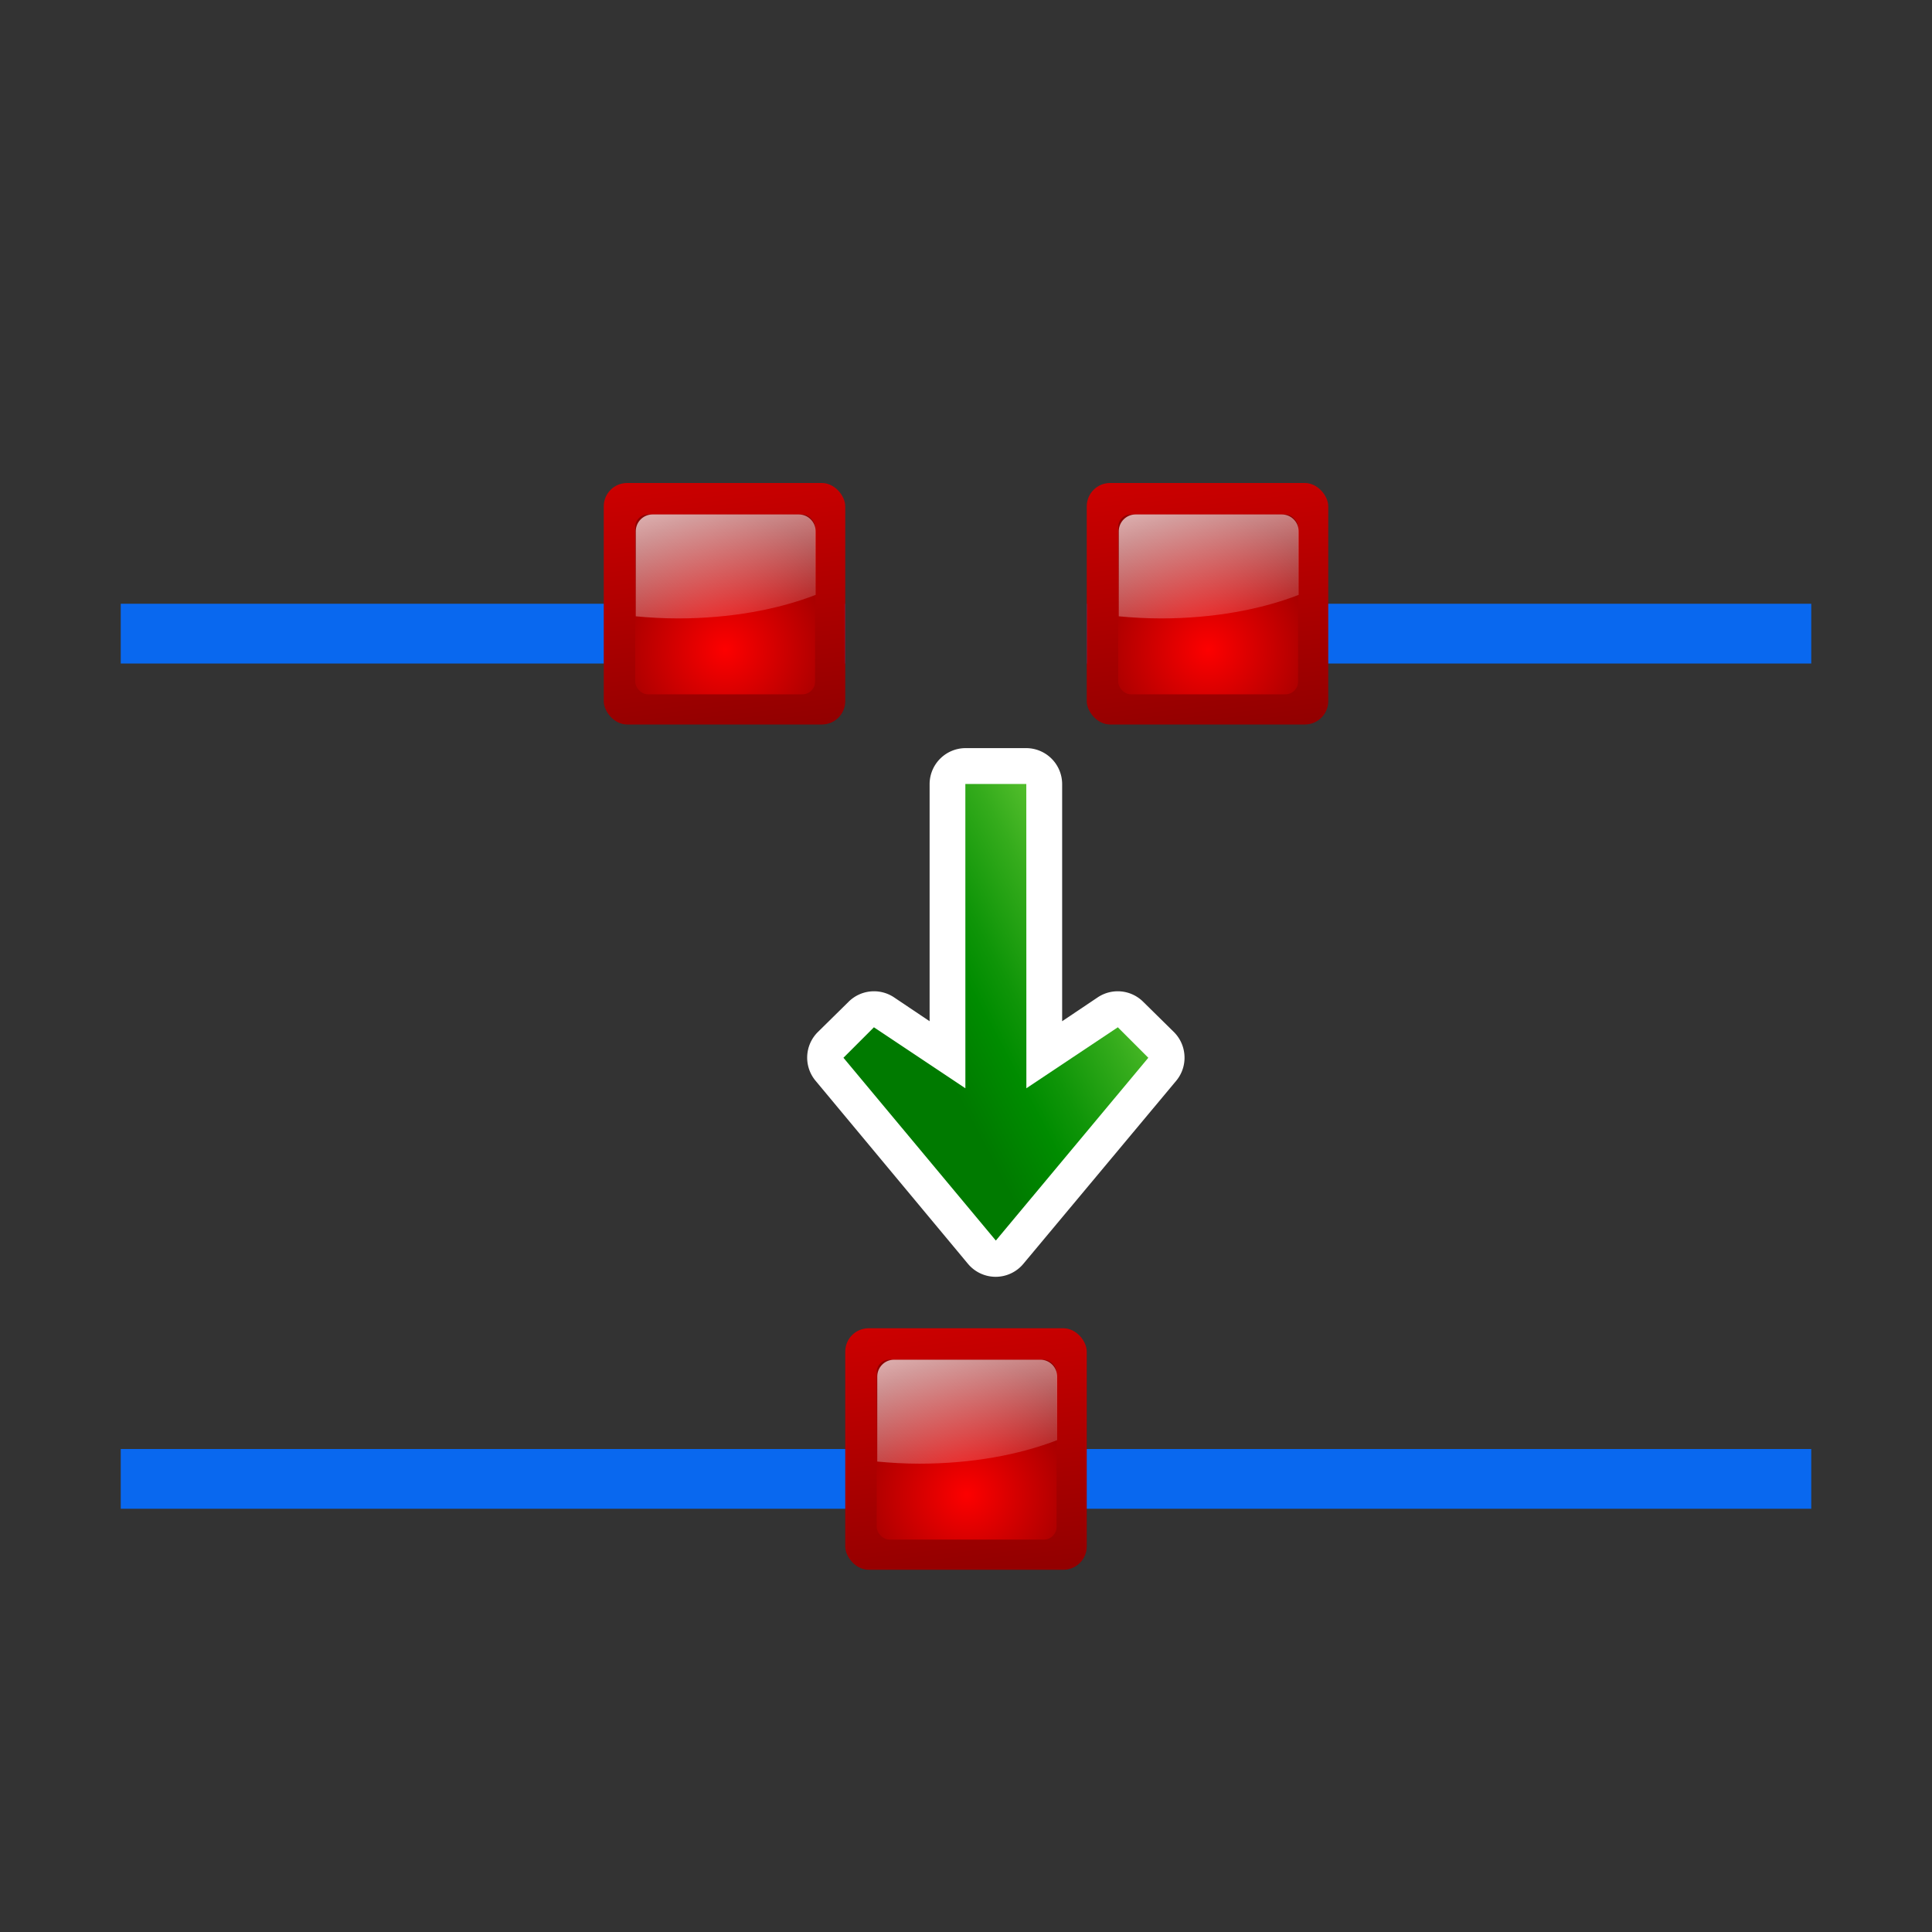 <?xml version="1.0" encoding="UTF-8" standalone="no"?>
<!-- Created with Inkscape (http://www.inkscape.org/) -->

<svg
   xmlns:dc="http://purl.org/dc/elements/1.1/"
   xmlns:cc="http://creativecommons.org/ns#"
   xmlns:rdf="http://www.w3.org/1999/02/22-rdf-syntax-ns#"
   xmlns:svg="http://www.w3.org/2000/svg"
   xmlns="http://www.w3.org/2000/svg"
   xmlns:xlink="http://www.w3.org/1999/xlink"
   xmlns:sodipodi="http://sodipodi.sourceforge.net/DTD/sodipodi-0.dtd"
   xmlns:inkscape="http://www.inkscape.org/namespaces/inkscape"
   width="128"
   height="128"
   id="svg3408"
   sodipodi:version="0.32"
   inkscape:version="0.46+devel"
   version="1.0"
   sodipodi:docname="format-add-node.svgz"
   inkscape:output_extension="org.inkscape.output.svgz.inkscape"
   inkscape:export-filename="//home/pinheiro/pics/oxygen-icons/scalable/actions/small/32x32/format-join-node.png"
   inkscape:export-xdpi="90"
   inkscape:export-ydpi="90">
  <rect width="100%" height="100%" fill="#333333" stroke="none"/>
  <defs
     id="defs3410">
    <linearGradient
       id="linearGradient6955">
      <stop
         style="stop-color:#fd0000;stop-opacity:1;"
         offset="0"
         id="stop6957" />
      <stop
         style="stop-color:#8f0000;stop-opacity:1;"
         offset="1"
         id="stop6959" />
    </linearGradient>
    <linearGradient
       inkscape:collect="always"
       id="linearGradient3260">
      <stop
         style="stop-color:#ffffff;stop-opacity:1;"
         offset="0"
         id="stop3262" />
      <stop
         style="stop-color:#ffffff;stop-opacity:0;"
         offset="1"
         id="stop3264" />
    </linearGradient>
    <radialGradient
       inkscape:collect="always"
       xlink:href="#linearGradient6955"
       id="radialGradient6999"
       gradientUnits="userSpaceOnUse"
       gradientTransform="matrix(7.064,0,0,7.064,-465.02,-117.948)"
       cx="72.632"
       cy="22.788"
       fx="72.632"
       fy="22.788"
       r="1.265" />
    <linearGradient
       inkscape:collect="always"
       xlink:href="#linearGradient6955"
       id="linearGradient7002"
       gradientUnits="userSpaceOnUse"
       x1="72.632"
       y1="18.359"
       x2="73.264"
       y2="24.053"
       gradientTransform="matrix(5.796,0,0,5.796,-370.641,-90.411)" />
    <linearGradient
       inkscape:collect="always"
       xlink:href="#linearGradient3260"
       id="linearGradient7007"
       x1="23.811"
       y1="44.186"
       x2="29.36"
       y2="64.895"
       gradientUnits="userSpaceOnUse"
       gradientTransform="matrix(0.745,0,0,0.745,27.039,-4.646)" />
    <linearGradient
       id="linearGradient3225">
      <stop
         id="stop3227"
         offset="0"
         style="stop-color:#ffffff;stop-opacity:1;" />
      <stop
         id="stop3229"
         offset="1"
         style="stop-color:#aeaeae;stop-opacity:1;" />
    </linearGradient>
    <radialGradient
       id="XMLID_4_"
       cx="48"
       cy="-0.215"
       r="55.148"
       gradientTransform="matrix(0.979,0,0,0.973,133,20.876)"
       gradientUnits="userSpaceOnUse">
      <stop
         offset="0"
         style="stop-color:#72D13D"
         id="stop3082" />
      <stop
         offset="0.355"
         style="stop-color:#35AC1C"
         id="stop3084" />
      <stop
         offset="0.619"
         style="stop-color:#0F9508"
         id="stop3086" />
      <stop
         offset="0.757"
         style="stop-color:#008C00"
         id="stop3088" />
      <stop
         offset="1"
         style="stop-color:#007A00"
         id="stop3090" />
    </radialGradient>
    <linearGradient
       y2="0"
       x2="28"
       y1="57.5"
       x1="28"
       gradientUnits="userSpaceOnUse"
       id="linearGradient5412">
      <stop
         id="stop5414"
         style="stop-color:#fff14d;stop-opacity:1;"
         offset="0" />
      <stop
         id="stop5416"
         style="stop-color:#f8ffa0;stop-opacity:0;"
         offset="1" />
    </linearGradient>
    <linearGradient
       id="linearGradient4770"
       gradientUnits="userSpaceOnUse"
       x1="-84.002"
       y1="-383.997"
       x2="-12.003"
       y2="-383.997"
       gradientTransform="matrix(0,1,-1,0,-39.998,140.003)">
      <stop
         offset="0"
         style="stop-color:#e5ff00;stop-opacity:1"
         id="stop4772" />
      <stop
         offset="1"
         style="stop-color:#bff500;stop-opacity:0;"
         id="stop4774" />
    </linearGradient>
    <linearGradient
       id="linearGradient6330">
      <stop
         style="stop-color:#0968ef;stop-opacity:1;"
         offset="0"
         id="stop6332" />
      <stop
         style="stop-color:#aecffc;stop-opacity:1;"
         offset="1"
         id="stop6334" />
    </linearGradient>
    <linearGradient
       inkscape:collect="always"
       xlink:href="#linearGradient6330"
       id="linearGradient5406"
       gradientUnits="userSpaceOnUse"
       gradientTransform="matrix(0.268,0.372,-0.175,0.57,283.285,-237.678)"
       x1="85.148"
       y1="55.438"
       x2="65.477"
       y2="25.288" />
    <linearGradient
       inkscape:collect="always"
       xlink:href="#linearGradient6330"
       id="linearGradient2888"
       gradientUnits="userSpaceOnUse"
       gradientTransform="matrix(0.626,0.372,-0.408,0.57,650.331,-181.678)"
       x1="85.148"
       y1="55.438"
       x2="65.477"
       y2="25.288" />
    <linearGradient
       inkscape:collect="always"
       xlink:href="#linearGradient6955"
       id="linearGradient2890"
       gradientUnits="userSpaceOnUse"
       gradientTransform="matrix(5.796,0,0,5.796,-354.641,-34.411)"
       x1="72.632"
       y1="18.359"
       x2="73.264"
       y2="24.053" />
    <radialGradient
       inkscape:collect="always"
       xlink:href="#linearGradient6955"
       id="radialGradient2892"
       gradientUnits="userSpaceOnUse"
       gradientTransform="matrix(7.064,0,0,7.064,-449.02,-61.948)"
       cx="72.632"
       cy="22.788"
       fx="72.632"
       fy="22.788"
       r="1.265" />
    <linearGradient
       inkscape:collect="always"
       xlink:href="#linearGradient3260"
       id="linearGradient2894"
       gradientUnits="userSpaceOnUse"
       gradientTransform="matrix(0.745,0,0,0.745,43.039,51.354)"
       x1="23.811"
       y1="44.186"
       x2="29.36"
       y2="64.895" />
    <linearGradient
       inkscape:collect="always"
       xlink:href="#linearGradient6330"
       id="linearGradient2904"
       gradientUnits="userSpaceOnUse"
       gradientTransform="matrix(0.268,0.372,-0.175,0.57,347.285,-237.678)"
       x1="85.148"
       y1="55.438"
       x2="65.477"
       y2="25.288" />
    <linearGradient
       inkscape:collect="always"
       xlink:href="#linearGradient6955"
       id="linearGradient2906"
       gradientUnits="userSpaceOnUse"
       gradientTransform="matrix(5.796,0,0,5.796,-338.641,-90.411)"
       x1="72.632"
       y1="18.359"
       x2="73.264"
       y2="24.053" />
    <radialGradient
       inkscape:collect="always"
       xlink:href="#linearGradient6955"
       id="radialGradient2908"
       gradientUnits="userSpaceOnUse"
       gradientTransform="matrix(7.064,0,0,7.064,-433.02,-117.948)"
       cx="72.632"
       cy="22.788"
       fx="72.632"
       fy="22.788"
       r="1.265" />
    <linearGradient
       inkscape:collect="always"
       xlink:href="#linearGradient3260"
       id="linearGradient2910"
       gradientUnits="userSpaceOnUse"
       gradientTransform="matrix(0.745,0,0,0.745,59.039,-4.646)"
       x1="23.811"
       y1="44.186"
       x2="29.36"
       y2="64.895" />
    <linearGradient
       y2="103.485"
       x2="9.692"
       y1="92.522"
       x1="45.05"
       gradientTransform="matrix(0.489,-1.7971526e-8,0,0.287,24.147,33.433)"
       gradientUnits="userSpaceOnUse"
       id="linearGradient3921"
       xlink:href="#radialGradient3564-6"
       inkscape:collect="always" />
    <radialGradient
       gradientUnits="userSpaceOnUse"
       r="139.559"
       cy="112.305"
       cx="102"
       id="radialGradient4506">
      <stop
         id="stop4509"
         style="stop-color:#535557"
         offset="0" />
      <stop
         id="stop4511"
         style="stop-color:#898A8C"
         offset="0.041" />
      <stop
         id="stop4513"
         style="stop-color:#ECECEC"
         offset="0.203" />
      <stop
         id="stop4515"
         style="stop-color:#FAFAFA"
         offset="0.236" />
      <stop
         id="stop4517"
         style="stop-color:#FFFFFF"
         offset="0.272" />
      <stop
         id="stop4519"
         style="stop-color:#FAFAFA"
         offset="0.531" />
      <stop
         id="stop4521"
         style="stop-color:#EBECEC"
         offset="0.845" />
      <stop
         id="stop4523"
         style="stop-color:#E1E2E3"
         offset="1" />
    </radialGradient>
    <linearGradient
       id="linearGradient2823">
      <stop
         style="stop-color:#4d3719;stop-opacity:1;"
         offset="0"
         id="stop2825" />
      <stop
         style="stop-color:#ddae66;stop-opacity:1;"
         offset="0.7"
         id="stop2866" />
      <stop
         style="stop-color:#b2731c;stop-opacity:1;"
         offset="1"
         id="stop2827" />
    </linearGradient>
    <linearGradient
       inkscape:collect="always"
       xlink:href="#linearGradient2823"
       id="linearGradient3778"
       gradientUnits="userSpaceOnUse"
       gradientTransform="scale(1.122,0.892)"
       x1="261.132"
       y1="710.771"
       x2="267.062"
       y2="710.771" />
    <radialGradient
       id="radialGradient3564-6"
       cx="48"
       cy="-0.215"
       r="55.148"
       gradientTransform="matrix(0.979,0,0,0.973,133,20.876)"
       gradientUnits="userSpaceOnUse">
      <stop
         offset="0"
         style="stop-color:#72D13D"
         id="stop3082-5" />
      <stop
         offset="0.355"
         style="stop-color:#35AC1C"
         id="stop3084-6" />
      <stop
         offset="0.619"
         style="stop-color:#0F9508"
         id="stop3086-9" />
      <stop
         offset="0.757"
         style="stop-color:#008C00"
         id="stop3088-3" />
      <stop
         offset="1"
         style="stop-color:#007A00"
         id="stop3090-7" />
    </radialGradient>
    <linearGradient
       id="linearGradient2399-4">
      <stop
         id="stop2401-5"
         offset="0"
         style="stop-color:#0968ef;stop-opacity:1;" />
      <stop
         id="stop2403-2"
         offset="1"
         style="stop-color:#aecffc;stop-opacity:1;" />
    </linearGradient>
    <linearGradient
       id="linearGradient7422-54">
      <stop
         style="stop-color:#b4b4b6;stop-opacity:1;"
         offset="0"
         id="stop7424-7" />
      <stop
         id="stop5348-44"
         offset="0.5"
         style="stop-color:#9c9ca1;stop-opacity:1;" />
      <stop
         id="stop7426-3"
         offset="1"
         style="stop-color:#cdcdd1;stop-opacity:1;" />
    </linearGradient>
    <linearGradient
       id="linearGradient3369-07">
      <stop
         id="stop3372-8"
         offset="0"
         style="stop-color:#ffffff;stop-opacity:1;" />
      <stop
         style="stop-color:#ffffff;stop-opacity:1;"
         offset="0.426"
         id="stop3374-6" />
      <stop
         style="stop-color:#f1f1f1;stop-opacity:1;"
         offset="0.589"
         id="stop3376-8" />
      <stop
         id="stop3378-8"
         offset="0.802"
         style="stop-color:#eaeaea;stop-opacity:1;" />
      <stop
         id="stop3384-4"
         offset="1"
         style="stop-color:#dfdfdf;stop-opacity:1;" />
    </linearGradient>
    <inkscape:perspective
       id="perspective4596"
       inkscape:persp3d-origin="64 : 42.666667 : 1"
       inkscape:vp_z="128 : 64 : 1"
       inkscape:vp_y="0 : 1000 : 0"
       inkscape:vp_x="0 : 64 : 1"
       sodipodi:type="inkscape:persp3d" />
    <linearGradient
       inkscape:collect="always"
       xlink:href="#radialGradient3564-6"
       id="linearGradient4661"
       gradientUnits="userSpaceOnUse"
       gradientTransform="matrix(-1.7971526e-8,-0.489,0.287,0,41.593,107.889)"
       x1="45.05"
       y1="92.522"
       x2="9.692"
       y2="103.485" />
    <linearGradient
       inkscape:collect="always"
       xlink:href="#linearGradient2399-4"
       id="linearGradient4673"
       gradientUnits="userSpaceOnUse"
       gradientTransform="translate(-92.703,-14.859)"
       x1="51.931"
       y1="120"
       x2="51.931"
       y2="23.999" />
    <linearGradient
       inkscape:collect="always"
       xlink:href="#linearGradient3369-07"
       id="linearGradient4694"
       gradientUnits="userSpaceOnUse"
       gradientTransform="matrix(1.065,0,0,1.333,-139.924,-36.192)"
       x1="112"
       y1="124.239"
       x2="112"
       y2="-22.602" />
    <linearGradient
       inkscape:collect="always"
       xlink:href="#linearGradient7422-54"
       id="linearGradient4697"
       gradientUnits="userSpaceOnUse"
       gradientTransform="matrix(0.12,0,0,0.182,-138.302,-106.938)"
       x1="399.775"
       y1="1164.67"
       x2="399.775"
       y2="549.061" />
    <linearGradient
       inkscape:collect="always"
       xlink:href="#radialGradient3564-6"
       id="linearGradient3675"
       gradientUnits="userSpaceOnUse"
       gradientTransform="matrix(-1.7971526e-8,-0.489,0.287,0,41.593,107.889)"
       x1="45.05"
       y1="92.522"
       x2="9.692"
       y2="103.485" />
    <linearGradient
       y2="593.109"
       x2="399.775"
       y1="791.987"
       x1="399.775"
       gradientTransform="matrix(0.12,0,0,0.243,2.347,-142.772)"
       gradientUnits="userSpaceOnUse"
       id="linearGradient3716"
       xlink:href="#linearGradient3369-0"
       inkscape:collect="always" />
    <linearGradient
       y2="549.061"
       x2="399.775"
       y1="1164.67"
       x1="399.775"
       gradientTransform="matrix(0.124,0,0,0.219,2.437,-125.695)"
       gradientUnits="userSpaceOnUse"
       id="linearGradient3712"
       xlink:href="#linearGradient7422-5"
       inkscape:collect="always" />
    <linearGradient
       id="linearGradient7422-5">
      <stop
         style="stop-color:#b4b4b6;stop-opacity:1;"
         offset="0"
         id="stop7424-5" />
      <stop
         id="stop5348-4"
         offset="0.5"
         style="stop-color:#9c9ca1;stop-opacity:1;" />
      <stop
         id="stop7426-7"
         offset="1"
         style="stop-color:#cdcdd1;stop-opacity:1;" />
    </linearGradient>
    <linearGradient
       y2="549.061"
       x2="399.775"
       y1="1164.67"
       x1="399.775"
       gradientTransform="matrix(0.12,0,0,0.182,2.347,-92.079)"
       gradientUnits="userSpaceOnUse"
       id="linearGradient2457-1"
       xlink:href="#linearGradient7422-5"
       inkscape:collect="always" />
    <linearGradient
       id="linearGradient3369-0">
      <stop
         id="stop3372-6"
         offset="0"
         style="stop-color:#ffffff;stop-opacity:1;" />
      <stop
         style="stop-color:#ffffff;stop-opacity:1;"
         offset="0.426"
         id="stop3374-3" />
      <stop
         style="stop-color:#f1f1f1;stop-opacity:1;"
         offset="0.589"
         id="stop3376-2" />
      <stop
         id="stop3378-0"
         offset="0.802"
         style="stop-color:#eaeaea;stop-opacity:1;" />
      <stop
         id="stop3384-6"
         offset="1"
         style="stop-color:#dfdfdf;stop-opacity:1;" />
    </linearGradient>
    <linearGradient
       id="linearGradient2399-0">
      <stop
         id="stop2401-3"
         offset="0"
         style="stop-color:#0968ef;stop-opacity:1;" />
      <stop
         id="stop2403-6"
         offset="1"
         style="stop-color:#aecffc;stop-opacity:1;" />
    </linearGradient>
    <linearGradient
       gradientTransform="translate(-12,24)"
       y2="24.585"
       x2="56"
       y1="124"
       x1="56"
       gradientUnits="userSpaceOnUse"
       id="linearGradient3738-5"
       xlink:href="#linearGradient2399-0"
       inkscape:collect="always" />
    <inkscape:perspective
       sodipodi:type="inkscape:persp3d"
       inkscape:vp_x="0 : 0.5 : 1"
       inkscape:vp_y="0 : 1000 : 0"
       inkscape:vp_z="1 : 0.5 : 1"
       inkscape:persp3d-origin="0.5 : 0.33333333 : 1"
       id="perspective3626" />
    <radialGradient
       id="radialGradient3564"
       cx="48"
       cy="-0.215"
       r="55.148"
       gradientTransform="matrix(0.979,0,0,0.973,133,20.876)"
       gradientUnits="userSpaceOnUse">
      <stop
         offset="0"
         style="stop-color:#72D13D"
         id="stop3082-3" />
      <stop
         offset="0.355"
         style="stop-color:#35AC1C"
         id="stop3084-61" />
      <stop
         offset="0.619"
         style="stop-color:#0F9508"
         id="stop3086-0" />
      <stop
         offset="0.757"
         style="stop-color:#008C00"
         id="stop3088-6" />
      <stop
         offset="1"
         style="stop-color:#007A00"
         id="stop3090-3" />
    </radialGradient>
    <linearGradient
       id="linearGradient2399">
      <stop
         id="stop2401"
         offset="0"
         style="stop-color:#0968ef;stop-opacity:1;" />
      <stop
         id="stop2403"
         offset="1"
         style="stop-color:#aecffc;stop-opacity:1;" />
    </linearGradient>
    <linearGradient
       id="linearGradient7422">
      <stop
         style="stop-color:#b4b4b6;stop-opacity:1;"
         offset="0"
         id="stop7424" />
      <stop
         id="stop5348"
         offset="0.5"
         style="stop-color:#9c9ca1;stop-opacity:1;" />
      <stop
         id="stop7426"
         offset="1"
         style="stop-color:#cdcdd1;stop-opacity:1;" />
    </linearGradient>
    <linearGradient
       id="linearGradient3369">
      <stop
         id="stop3372"
         offset="0"
         style="stop-color:#ffffff;stop-opacity:1;" />
      <stop
         style="stop-color:#ffffff;stop-opacity:1;"
         offset="0.426"
         id="stop3374" />
      <stop
         style="stop-color:#f1f1f1;stop-opacity:1;"
         offset="0.589"
         id="stop3376" />
      <stop
         id="stop3378"
         offset="0.802"
         style="stop-color:#eaeaea;stop-opacity:1;" />
      <stop
         id="stop3384"
         offset="1"
         style="stop-color:#dfdfdf;stop-opacity:1;" />
    </linearGradient>
    <inkscape:perspective
       id="perspective62"
       inkscape:persp3d-origin="64 : 42.666667 : 1"
       inkscape:vp_z="128 : 64 : 1"
       inkscape:vp_y="0 : 1000 : 0"
       inkscape:vp_x="0 : 64 : 1"
       sodipodi:type="inkscape:persp3d" />
    <linearGradient
       inkscape:collect="always"
       xlink:href="#radialGradient3564-6"
       id="linearGradient3157"
       gradientUnits="userSpaceOnUse"
       gradientTransform="matrix(0.489,-1.7971526e-8,0,0.287,60.106,45.533)"
       x1="45.05"
       y1="92.522"
       x2="9.692"
       y2="103.485" />
    <linearGradient
       inkscape:collect="always"
       xlink:href="#linearGradient3369-0"
       id="linearGradient3176"
       gradientUnits="userSpaceOnUse"
       gradientTransform="matrix(0.12,0,0,0.243,119.337,-144.152)"
       x1="399.775"
       y1="791.987"
       x2="399.775"
       y2="593.109" />
    <linearGradient
       inkscape:collect="always"
       xlink:href="#linearGradient7422-5"
       id="linearGradient3179"
       gradientUnits="userSpaceOnUse"
       gradientTransform="matrix(0.124,0,0,0.219,119.427,-127.075)"
       x1="399.775"
       y1="1164.67"
       x2="399.775"
       y2="549.061" />
    <linearGradient
       inkscape:collect="always"
       xlink:href="#linearGradient2399-0"
       id="linearGradient3194"
       gradientUnits="userSpaceOnUse"
       gradientTransform="translate(104.99,22.62)"
       x1="56"
       y1="124"
       x2="56"
       y2="24.585" />
  </defs>
  <sodipodi:namedview
     id="base"
     pagecolor="#ffffff"
     bordercolor="#666666"
     borderopacity="1.0"
     inkscape:pageopacity="0.0"
     inkscape:pageshadow="2"
     inkscape:zoom="2.8284271"
     inkscape:cx="81.411927"
     inkscape:cy="68.367708"
     inkscape:document-units="px"
     inkscape:current-layer="layer1"
     height="88px"
     width="88px"
     showborder="true"
     inkscape:showpageshadow="false"
     showgrid="true"
     inkscape:window-width="1152"
     inkscape:window-height="784"
     inkscape:window-x="338"
     inkscape:window-y="146"
     showguides="true"
     inkscape:guide-bbox="true"
     inkscape:object-paths="false"
     inkscape:object-nodes="false"
     objecttolerance="1"
     gridtolerance="18">
    <inkscape:grid
       type="xygrid"
       id="grid2445"
       spacingx="4px"
       spacingy="4px"
       empspacing="2"
       visible="true"
       enabled="true" />
  </sodipodi:namedview>
  <g
     inkscape:label="Livello 1"
     inkscape:groupmode="layer"
     id="layer1">
    <path
       style="fill:url(#linearGradient5406);fill-opacity:1;stroke:none"
       d="m 8,40 0,3.959 48,0 L 56,40 8,40 z"
       id="path5278"
       sodipodi:nodetypes="ccccc" />
    <g
       inkscape:label="fill text"
       id="g3232-2"
       transform="translate(631.759,-246.762)" />
    <g
       inkscape:label="fill text"
       id="g4591-2"
       transform="translate(631.759,-246.762)" />
    <path
       sodipodi:nodetypes="ccc"
       style="fill:#ffffff;fill-opacity:0.757;fill-rule:nonzero;stroke:none"
       id="path8227-6"
       d="m 157.431,-13.696 0,-2.795 0,2.795 z" />
    <g
       id="g5368-1"
       inkscape:label="fill text"
       transform="translate(416.833,-146.452)" />
    <rect
       ry="1.547"
       rx="1.547"
       style="fill:url(#linearGradient7002);fill-opacity:1"
       id="rect38110"
       height="16"
       width="16"
       y="32"
       x="40" />
    <rect
       x="42.083"
       y="34.083"
       width="11.917"
       height="11.917"
       id="rect6963"
       style="fill:url(#radialGradient6999);fill-opacity:1"
       rx="0.838"
       ry="0.838" />
    <path
       style="fill:url(#linearGradient7007);fill-opacity:1"
       d="m 43.238,34.083 c -0.619,0 -1.117,0.498 -1.117,1.117 l 0,5.632 c 0.905,0.086 1.838,0.14 2.793,0.14 3.438,0 6.602,-0.58 9.124,-1.559 l 0,-4.213 c 0,-0.619 -0.498,-1.117 -1.117,-1.117 l -9.682,0 z"
       id="rect6989" />
    <g
       inkscape:label="fill text"
       id="g3232"
       transform="translate(95.597,-62.357)" />
    <g
       inkscape:label="fill text"
       id="g4591"
       transform="translate(95.597,-62.357)" />
    <path
       sodipodi:nodetypes="ccc"
       style="fill:#ffffff;fill-opacity:0.757;fill-rule:nonzero;stroke:none"
       id="path8227"
       d="m -378.731,170.71 0,-2.795 0,2.795 z" />
    <g
       id="g5368"
       inkscape:label="fill text"
       transform="translate(-119.329,37.954)" />
    <g
       id="layer4"
       inkscape:label="box"
       style="display:inline"
       transform="translate(491.9,9.036)" />
    <g
       id="layer5"
       inkscape:label="zip_app"
       style="display:inline"
       transform="translate(491.9,9.036)" />
    <g
       inkscape:label="fill text"
       id="g3232-7"
       transform="translate(601.181,-194.359)" />
    <g
       inkscape:label="fill text"
       id="g4591-6"
       transform="translate(601.181,-194.359)" />
    <g
       id="g5368-5"
       inkscape:label="fill text"
       transform="translate(386.255,-94.048)" />
    <path
       sodipodi:nodetypes="ccccc"
       id="path2880"
       d="m 8,96 0,3.959 112,0 L 120,96 8,96 z"
       style="fill:url(#linearGradient2888);fill-opacity:1;stroke:none" />
    <rect
       x="56"
       y="88"
       width="16"
       height="16"
       id="rect2882"
       style="fill:url(#linearGradient2890);fill-opacity:1"
       rx="1.547"
       ry="1.547" />
    <rect
       ry="0.838"
       rx="0.838"
       style="fill:url(#radialGradient2892);fill-opacity:1"
       id="rect2884"
       height="11.917"
       width="11.917"
       y="90.083"
       x="58.083" />
    <path
       id="path2886"
       d="m 59.238,90.083 c -0.619,0 -1.117,0.498 -1.117,1.117 l 0,5.632 c 0.905,0.086 1.838,0.14 2.793,0.14 3.438,0 6.602,-0.58 9.124,-1.559 l 0,-4.213 c 0,-0.619 -0.498,-1.117 -1.117,-1.117 l -9.682,0 z"
       style="fill:url(#linearGradient2894);fill-opacity:1" />
    <path
       sodipodi:nodetypes="ccccc"
       id="path2896"
       d="m 72,40 0,3.959 48,0 L 120,40 72,40 z"
       style="fill:url(#linearGradient2904);fill-opacity:1;stroke:none" />
    <rect
       x="72"
       y="32"
       width="16"
       height="16"
       id="rect2898"
       style="fill:url(#linearGradient2906);fill-opacity:1"
       rx="1.547"
       ry="1.547" />
    <rect
       ry="0.838"
       rx="0.838"
       style="fill:url(#radialGradient2908);fill-opacity:1"
       id="rect2900"
       height="11.917"
       width="11.917"
       y="34.083"
       x="74.083" />
    <path
       id="path2902"
       d="m 75.238,34.083 c -0.619,0 -1.117,0.498 -1.117,1.117 l 0,5.632 c 0.905,0.086 1.838,0.14 2.793,0.14 3.438,0 6.602,-0.58 9.124,-1.559 l 0,-4.213 c 0,-0.619 -0.498,-1.117 -1.117,-1.117 l -9.682,0 z"
       style="fill:url(#linearGradient2910);fill-opacity:1" />
    <g
       id="layer4-1"
       inkscape:label="box"
       style="display:inline"
       transform="matrix(0.936,0,0,0.937,105.844,68.299)" />
    <g
       id="layer5-5"
       inkscape:label="zip_app"
       style="display:inline"
       transform="matrix(0.936,0,0,0.937,105.844,68.299)" />
    <rect
       style="opacity:0.578;fill:#ffffff;fill-opacity:1;fill-rule:nonzero;stroke:none"
       id="rect1327"
       width="0.936"
       height="0"
       x="24.887"
       y="10.62" />
    <rect
       style="opacity:0.578;fill:#ffffff;fill-opacity:1;fill-rule:nonzero;stroke:none"
       id="rect2482"
       width="0.936"
       height="0"
       x="-8"
       y="-15.184" />
    <g
       style="opacity:0.402"
       transform="matrix(-0.733,0,0,0.61,-2331.567,559.708)"
       id="g4640" />
    <g
       id="g4646"
       transform="matrix(-0.733,0,0,0.61,-2331.567,559.708)"
       style="opacity:0.402" />
    <g
       id="g4730"
       transform="matrix(0.936,0,0,0.61,665.316,566.577)"
       style="opacity:0.402" />
    <g
       style="opacity:0.402"
       transform="matrix(0.936,0,0,0.61,665.316,566.577)"
       id="g4748" />
    <rect
       style="opacity:0.578;fill:#ffffff;fill-opacity:1;fill-rule:nonzero;stroke:none"
       id="rect1327-9"
       width="1"
       height="0"
       x="508.735"
       y="85.663" />
    <g
       style="opacity:0.402"
       transform="matrix(-0.783,0,0,0.651,-1973.061,698.964)"
       id="g4640-2" />
    <g
       id="g4646-0"
       transform="matrix(-0.783,0,0,0.651,-1973.061,698.964)"
       style="opacity:0.402" />
    <g
       id="g4730-6"
       transform="matrix(1,0,0,0.651,1227.902,706.292)"
       style="opacity:0.402" />
    <g
       style="opacity:0.402"
       transform="matrix(1,0,0,0.651,1227.902,706.292)"
       id="g4748-8" />
    <g
       id="layer4-6"
       inkscape:label="box"
       style="display:inline"
       transform="matrix(0.936,0,0,0.937,240.939,59.483)" />
    <g
       id="layer5-6"
       inkscape:label="zip_app"
       style="display:inline"
       transform="matrix(0.936,0,0,0.937,240.939,59.483)" />
    <rect
       style="opacity:0.578;fill:#ffffff;fill-opacity:1;fill-rule:nonzero;stroke:none"
       id="rect1327-5"
       width="0.936"
       height="0"
       x="159.983"
       y="1.804" />
    <rect
       style="opacity:0.578;fill:#ffffff;fill-opacity:1;fill-rule:nonzero;stroke:none"
       id="rect2482-9"
       width="0.936"
       height="0"
       x="127.096"
       y="-24" />
    <g
       style="opacity:0.402"
       transform="matrix(-0.733,0,0,0.61,-2196.471,550.892)"
       id="g4640-5" />
    <g
       id="g4646-3"
       transform="matrix(-0.733,0,0,0.61,-2196.471,550.892)"
       style="opacity:0.402" />
    <g
       id="g4730-8"
       transform="matrix(0.936,0,0,0.61,800.412,557.761)"
       style="opacity:0.402" />
    <g
       style="opacity:0.402"
       transform="matrix(0.936,0,0,0.61,800.412,557.761)"
       id="g4748-6" />
    <path
       sodipodi:type="inkscape:offset"
       inkscape:radius="2.3881216"
       inkscape:original="M 66.125 91.90625 L 64.125 93.9375 L 68.15625 100 L 48 100 L 48 104.03125 L 68.15625 104.03125 L 64.125 110.09375 L 66.125 112.125 L 78.25 102.03125 L 66.125 91.90625 z "
       style="fill:#ffffff;fill-opacity:1;stroke:none"
       id="path3677"
       d="m 65.875,89.531 a 2.388,2.388 0 0 0 -1.438,0.688 l -2,2.031 a 2.388,2.388 0 0 0 -0.312,3 L 63.719,97.625 48,97.625 A 2.388,2.388 0 0 0 45.625,100 l 0,4.031 a 2.388,2.388 0 0 0 2.375,2.375 l 15.719,0 -1.594,2.375 a 2.388,2.388 0 0 0 0.312,3 l 2,2.031 a 2.388,2.388 0 0 0 3.219,0.156 l 12.125,-10.094 a 2.388,2.388 0 0 0 0,-3.688 l -12.125,-10.125 A 2.388,2.388 0 0 0 65.875,89.531 z"
       transform="matrix(0,1,-1,0,167.995,3.94)" />
    <path
       sodipodi:nodetypes="ccccccccccc"
       id="path3669-4"
       d="m 55.879,70.08 2.02,-2.02 6.06,4.04 -0.002,-20.16 4.038,0 L 68,72.1 l 6.059,-4.04 2.02,2.02 -10.102,12.11 -10.096,-12.11 -10e-4,0 z"
       style="fill:url(#linearGradient3157);fill-opacity:1;stroke:none" />
  </g>
</svg>
